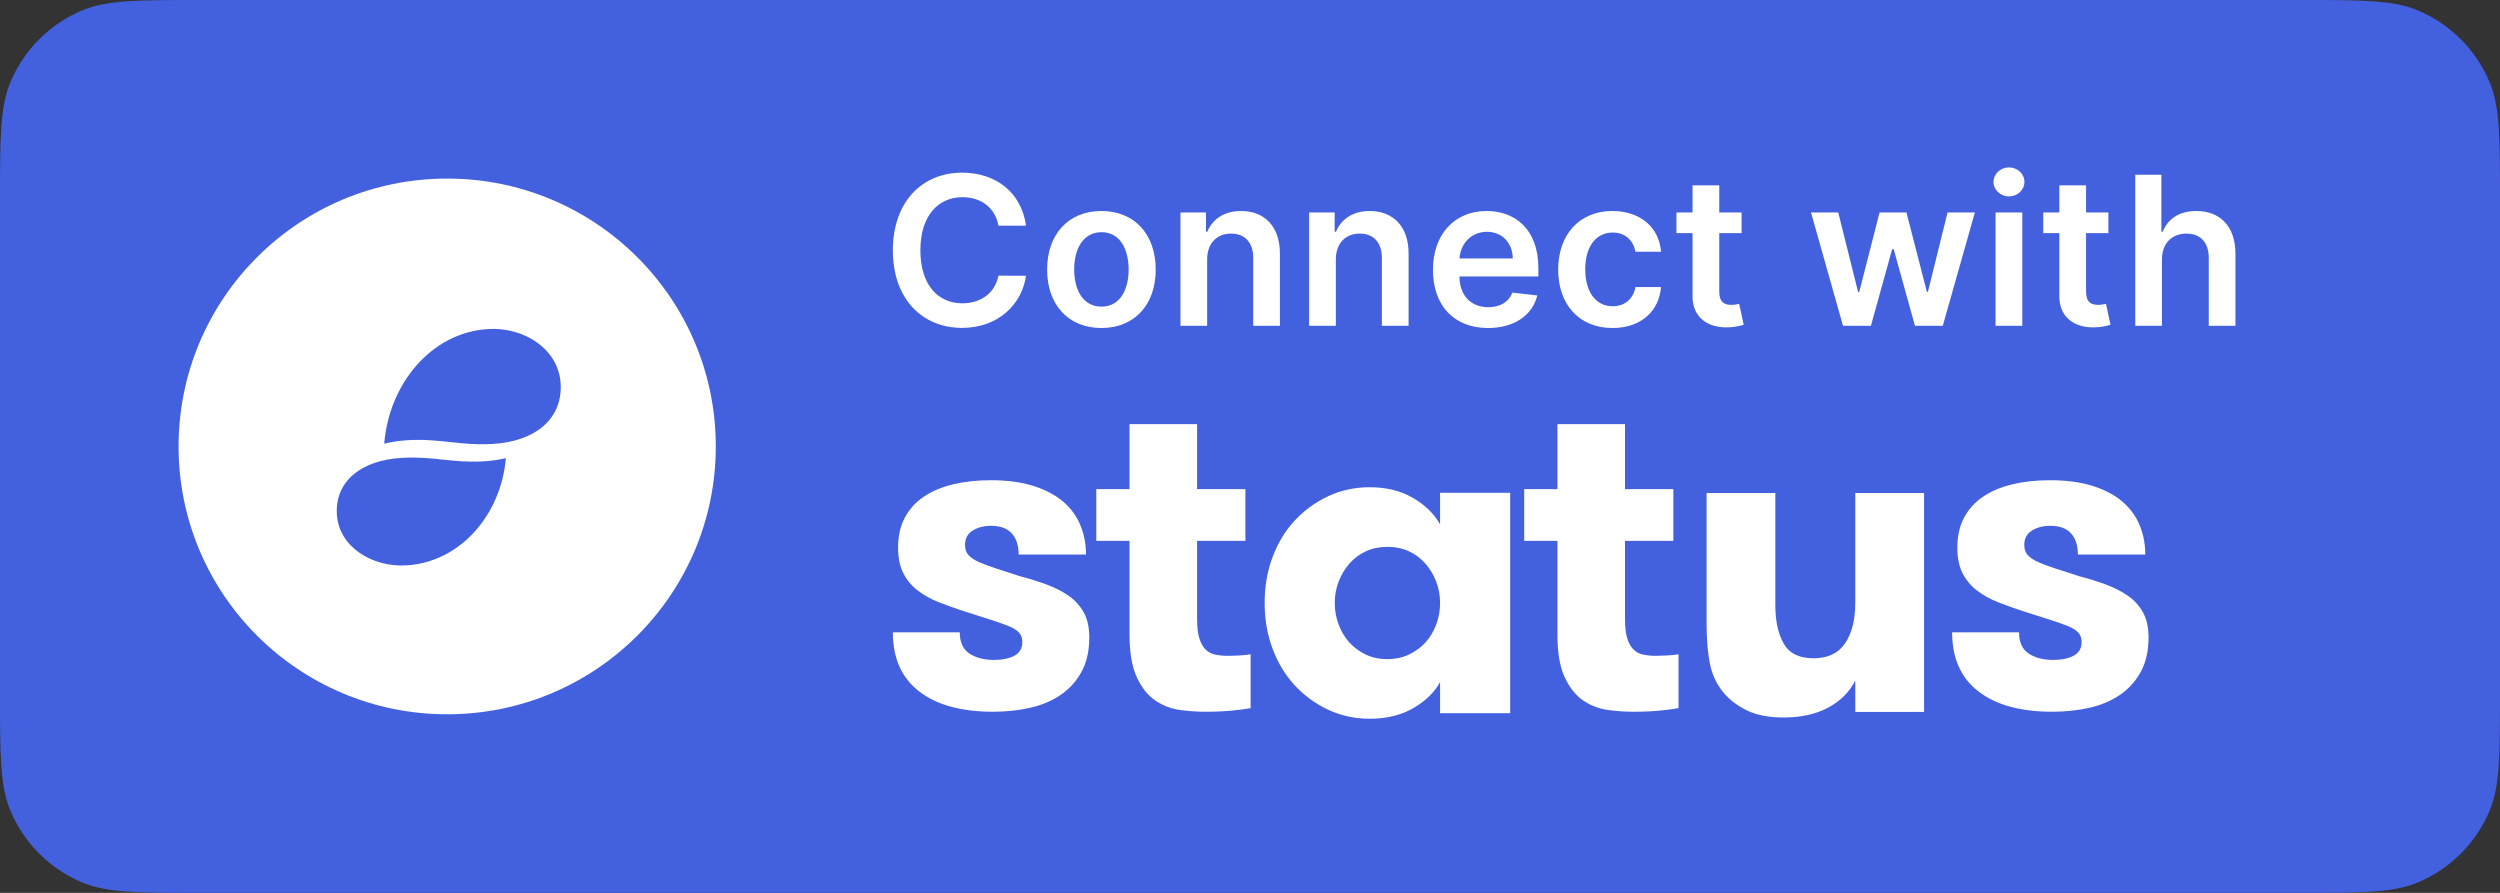 <svg xmlns="http://www.w3.org/2000/svg" width="112" height="40" fill="none" viewBox="0 0 112 40"><rect x="0" y="0" width="112" height="40" fill="#333333" stroke="none"/><path fill="#4360DF" d="M0 9C0 6.204 0 4.807 0.457 3.704C1.066 2.234 2.234 1.066 3.704 0.457C4.807 0 6.204 0 9 0H103C105.796 0 107.193 0 108.296 0.457C109.766 1.066 110.934 2.234 111.543 3.704C112 4.807 112 6.204 112 9V31C112 33.796 112 35.194 111.543 36.296C110.934 37.766 109.766 38.934 108.296 39.543C107.193 40 105.796 40 103 40H9C6.204 40 4.807 40 3.704 39.543C2.234 38.934 1.066 37.766 0.457 36.296C0 35.194 0 33.796 0 31V9Z"/><path fill="#fff" fill-rule="evenodd" d="M22.064 19.889C20.621 19.972 19.717 19.637 18.275 19.72C17.917 19.74 17.562 19.792 17.213 19.875C17.426 17.215 19.314 14.887 21.881 14.74C23.457 14.649 25.031 15.619 25.117 17.194C25.201 18.741 24.017 19.777 22.064 19.889ZM18.19 25.33C16.681 25.415 15.173 24.507 15.091 23.034C15.01 21.585 16.144 20.616 18.016 20.511C19.398 20.433 20.264 20.747 21.645 20.669C21.988 20.651 22.328 20.602 22.662 20.525C22.459 23.014 20.65 25.192 18.19 25.33ZM20.034 8C13.388 8 8 13.373 8 20C8 26.628 13.388 32 20.034 32C26.68 32 32.068 26.627 32.068 20C32.068 13.373 26.68 8 20.034 8Z" clip-rule="evenodd"/><path fill="#fff" d="M45.966 10.111C45.758 8.607 44.601 7.735 43.1 7.735C41.332 7.735 40 9.024 40 11.212C40 13.396 41.316 14.689 43.1 14.689C44.71 14.689 45.778 13.648 45.966 12.355L44.73 12.349C44.574 13.142 43.927 13.588 43.117 13.588C42.02 13.588 41.233 12.765 41.233 11.212C41.233 9.685 42.013 8.835 43.12 8.835C43.943 8.835 44.588 9.301 44.73 10.111H45.966Z"/><path fill="#fff" d="M49.343 14.695C50.831 14.695 51.776 13.648 51.776 12.078C51.776 10.504 50.831 9.453 49.343 9.453C47.856 9.453 46.911 10.504 46.911 12.078C46.911 13.648 47.856 14.695 49.343 14.695ZM49.35 13.737C48.527 13.737 48.124 13.003 48.124 12.074C48.124 11.146 48.527 10.402 49.35 10.402C50.16 10.402 50.563 11.146 50.563 12.074C50.563 13.003 50.16 13.737 49.35 13.737Z"/><path fill="#fff" d="M54.081 11.622C54.081 10.888 54.524 10.465 55.155 10.465C55.773 10.465 56.144 10.871 56.144 11.549V14.596H57.34V11.364C57.343 10.147 56.649 9.453 55.602 9.453C54.841 9.453 54.319 9.817 54.088 10.382H54.028V9.519H52.885V14.596H54.081V11.622Z"/><path fill="#fff" d="M59.846 11.622C59.846 10.888 60.289 10.465 60.92 10.465C61.538 10.465 61.908 10.871 61.908 11.549V14.596H63.105V11.364C63.108 10.147 62.414 9.453 61.366 9.453C60.606 9.453 60.084 9.817 59.852 10.382H59.793V9.519H58.649V14.596H59.846V11.622Z"/><path fill="#fff" d="M66.662 14.695C67.845 14.695 68.658 14.117 68.87 13.235L67.752 13.109C67.59 13.539 67.194 13.763 66.678 13.763C65.905 13.763 65.392 13.254 65.383 12.385H68.919V12.018C68.919 10.237 67.848 9.453 66.599 9.453C65.145 9.453 64.196 10.521 64.196 12.088C64.196 13.681 65.131 14.695 66.662 14.695ZM65.386 11.579C65.422 10.931 65.901 10.385 66.615 10.385C67.303 10.385 67.766 10.888 67.772 11.579H65.386Z"/><path fill="#fff" d="M72.239 14.695C73.515 14.695 74.328 13.938 74.414 12.861H73.27C73.168 13.406 72.774 13.72 72.249 13.72C71.502 13.72 71.019 13.096 71.019 12.058C71.019 11.033 71.512 10.418 72.249 10.418C72.824 10.418 73.177 10.789 73.27 11.278H74.414C74.331 10.177 73.472 9.453 72.232 9.453C70.745 9.453 69.806 10.527 69.806 12.078C69.806 13.615 70.722 14.695 72.239 14.695Z"/><path fill="#fff" d="M78.024 9.519H77.023V8.303H75.826V9.519H75.106V10.445H75.826V13.268C75.82 14.223 76.514 14.692 77.413 14.666C77.753 14.656 77.988 14.59 78.117 14.547L77.915 13.611C77.849 13.628 77.714 13.658 77.565 13.658C77.264 13.658 77.023 13.552 77.023 13.069V10.445H78.024V9.519Z"/><path fill="#fff" d="M82.567 14.596H83.817L84.769 11.165H84.838L85.79 14.596H87.036L88.474 9.519H87.251L86.372 13.069H86.322L85.41 9.519H84.204L83.291 13.089H83.245L82.353 9.519H81.133L82.567 14.596Z"/><path fill="#fff" d="M89.402 14.596H90.599V9.519H89.402V14.596ZM90.004 8.799C90.384 8.799 90.695 8.508 90.695 8.151C90.695 7.791 90.384 7.5 90.004 7.5C89.62 7.5 89.31 7.791 89.31 8.151C89.31 8.508 89.62 8.799 90.004 8.799Z"/><path fill="#fff" d="M94.457 9.519H93.456V8.303H92.259V9.519H91.539V10.445H92.259V13.268C92.253 14.223 92.947 14.692 93.846 14.666C94.186 14.656 94.421 14.59 94.55 14.547L94.348 13.611C94.282 13.628 94.147 13.658 93.998 13.658C93.697 13.658 93.456 13.552 93.456 13.069V10.445H94.457V9.519Z"/><path fill="#fff" d="M96.856 11.622C96.856 10.888 97.313 10.465 97.954 10.465C98.582 10.465 98.952 10.865 98.952 11.549V14.596H100.148V11.364C100.148 10.137 99.454 9.453 98.4 9.453C97.62 9.453 97.124 9.807 96.89 10.382H96.83V7.827H95.66V14.596H96.856V11.622Z"/><path fill="#fff" fill-rule="evenodd" d="M40 28.329H42.998C42.998 28.769 43.141 29.085 43.428 29.277C43.715 29.469 44.082 29.565 44.532 29.565C44.903 29.565 45.207 29.502 45.445 29.376C45.682 29.25 45.801 29.043 45.801 28.755C45.801 28.585 45.751 28.446 45.65 28.338C45.549 28.229 45.394 28.133 45.186 28.048C44.924 27.944 44.658 27.85 44.388 27.766L43.213 27.392C42.823 27.267 42.437 27.129 42.056 26.979C41.695 26.837 41.377 26.659 41.104 26.446C40.834 26.239 40.615 25.973 40.464 25.669C40.311 25.363 40.234 24.985 40.234 24.533C40.234 24.015 40.336 23.567 40.537 23.188C40.738 22.81 41.03 22.488 41.387 22.251C41.751 22.006 42.188 21.821 42.695 21.698C43.203 21.576 43.763 21.514 44.375 21.514C45.124 21.514 45.769 21.6 46.309 21.773C46.849 21.946 47.292 22.182 47.638 22.48C47.982 22.779 48.238 23.131 48.404 23.537C48.57 23.942 48.653 24.377 48.653 24.842H45.635C45.635 24.437 45.533 24.121 45.327 23.895C45.122 23.669 44.812 23.556 44.395 23.556C44.076 23.556 43.803 23.628 43.575 23.771C43.346 23.913 43.233 24.128 43.233 24.413C43.233 24.605 43.286 24.759 43.394 24.874C43.502 24.989 43.66 25.094 43.868 25.186C44.078 25.278 44.335 25.374 44.642 25.473L45.695 25.814C46.124 25.927 46.525 26.052 46.896 26.19C47.267 26.328 47.594 26.495 47.877 26.692C48.155 26.884 48.386 27.138 48.55 27.433C48.717 27.731 48.8 28.108 48.8 28.565C48.8 29.168 48.682 29.681 48.448 30.105C48.221 30.52 47.898 30.875 47.505 31.14C47.112 31.406 46.654 31.597 46.133 31.713C45.612 31.828 45.066 31.886 44.493 31.886C43.067 31.886 41.961 31.582 41.177 30.974C40.392 30.367 40 29.485 40 28.329V28.329ZM49.114 24.23V21.913H50.603V19H53.63V21.913H55.795V24.23H53.63V27.72C53.63 28.082 53.662 28.371 53.726 28.585C53.791 28.799 53.882 28.967 54.002 29.089C54.12 29.21 54.271 29.293 54.437 29.326C54.626 29.364 54.819 29.383 55.012 29.381C55.141 29.381 55.306 29.376 55.506 29.366C55.705 29.356 55.88 29.338 56.028 29.311V31.725C55.747 31.773 55.465 31.81 55.182 31.836C54.843 31.869 54.445 31.886 53.987 31.886C53.611 31.885 53.236 31.858 52.863 31.807C52.47 31.755 52.095 31.611 51.767 31.389C51.431 31.164 51.152 30.817 50.933 30.35C50.713 29.883 50.603 29.241 50.603 28.426V24.23H49.114ZM59.797 27.009C59.797 27.349 59.856 27.674 59.973 27.985C60.09 28.294 60.25 28.561 60.453 28.785C60.661 29.011 60.911 29.194 61.189 29.325C61.477 29.462 61.797 29.53 62.151 29.53C62.505 29.53 62.827 29.462 63.117 29.325C63.408 29.188 63.655 29.008 63.858 28.785C64.062 28.561 64.222 28.297 64.339 27.989C64.457 27.676 64.517 27.344 64.515 27.009C64.517 26.681 64.457 26.355 64.339 26.049C64.227 25.756 64.064 25.486 63.858 25.249C63.655 25.016 63.404 24.828 63.123 24.699C62.835 24.566 62.511 24.499 62.151 24.499C61.797 24.499 61.477 24.566 61.189 24.699C60.908 24.828 60.657 25.016 60.453 25.249C60.248 25.486 60.085 25.757 59.973 26.049C59.855 26.355 59.795 26.681 59.797 27.009ZM56.656 27.009C56.656 26.269 56.775 25.582 57.014 24.949C57.252 24.315 57.584 23.77 58.011 23.314C58.435 22.859 58.943 22.49 59.506 22.229C60.077 21.962 60.695 21.828 61.36 21.828C62.101 21.828 62.744 21.985 63.288 22.298C63.832 22.612 64.241 23.009 64.515 23.489V22.078H67.656V31.95H64.515V30.56C64.267 31.013 63.87 31.4 63.323 31.72C62.775 32.04 62.121 32.2 61.36 32.2C60.702 32.2 60.086 32.067 59.512 31.8C58.945 31.538 58.435 31.168 58.011 30.71C57.584 30.25 57.252 29.703 57.014 29.069C56.775 28.436 56.656 27.749 56.656 27.009V27.009ZM68.284 24.229V21.913H69.773V19H72.8V21.913H74.966V24.23H72.8V27.72C72.8 28.082 72.832 28.371 72.897 28.585C72.961 28.799 73.053 28.967 73.172 29.089C73.29 29.21 73.442 29.293 73.608 29.326C73.797 29.364 73.99 29.383 74.183 29.381C74.311 29.381 74.476 29.376 74.676 29.366C74.876 29.356 75.05 29.338 75.198 29.311V31.725C74.918 31.773 74.635 31.81 74.352 31.836C74.014 31.869 73.615 31.886 73.158 31.886C72.782 31.885 72.406 31.858 72.034 31.807C71.641 31.755 71.266 31.611 70.938 31.389C70.601 31.164 70.323 30.817 70.103 30.35C69.883 29.883 69.773 29.241 69.773 28.426V24.23H68.284V24.229ZM76.455 27.91V22.087H79.535V27.115C79.535 27.818 79.66 28.389 79.908 28.83C80.157 29.27 80.602 29.491 81.243 29.491C81.884 29.491 82.357 29.267 82.661 28.82C82.965 28.372 83.117 27.768 83.117 27.006V22.087H86.198V31.896H83.117V30.494C82.849 31.011 82.44 31.415 81.891 31.707C81.341 31.998 80.684 32.144 79.918 32.144C79.245 32.144 78.693 32.038 78.261 31.826C77.829 31.614 77.478 31.346 77.207 31.021C76.897 30.643 76.694 30.206 76.599 29.71C76.503 29.212 76.455 28.613 76.455 27.91V27.91ZM87.455 28.329H90.453C90.453 28.769 90.596 29.085 90.882 29.277C91.169 29.469 91.537 29.565 91.986 29.565C92.358 29.565 92.662 29.502 92.899 29.376C93.137 29.25 93.256 29.043 93.256 28.755C93.256 28.585 93.205 28.446 93.105 28.338C93.004 28.229 92.849 28.133 92.641 28.048C92.378 27.944 92.112 27.85 91.843 27.766L90.668 27.392C90.278 27.267 89.892 27.129 89.51 26.979C89.149 26.837 88.832 26.659 88.558 26.446C88.289 26.239 88.07 25.973 87.918 25.669C87.766 25.363 87.689 24.985 87.689 24.533C87.689 24.015 87.79 23.567 87.992 23.188C88.193 22.81 88.485 22.488 88.842 22.251C89.206 22.006 89.642 21.821 90.15 21.698C90.658 21.576 91.218 21.514 91.83 21.514C92.579 21.514 93.223 21.6 93.764 21.773C94.304 21.946 94.747 22.182 95.092 22.48C95.437 22.779 95.693 23.131 95.859 23.537C96.025 23.942 96.108 24.377 96.108 24.842H93.09C93.09 24.437 92.987 24.121 92.782 23.895C92.577 23.669 92.266 23.556 91.849 23.556C91.53 23.556 91.257 23.628 91.029 23.771C90.801 23.913 90.687 24.128 90.687 24.413C90.687 24.605 90.741 24.759 90.849 24.874C90.957 24.989 91.114 25.094 91.323 25.186C91.532 25.278 91.789 25.374 92.096 25.473L93.15 25.814C93.556 25.92 93.957 26.045 94.351 26.19C94.721 26.328 95.049 26.495 95.331 26.692C95.61 26.884 95.841 27.138 96.005 27.433C96.171 27.731 96.254 28.108 96.254 28.565C96.254 29.168 96.137 29.681 95.903 30.105C95.676 30.52 95.353 30.875 94.96 31.14C94.566 31.406 94.109 31.597 93.588 31.713C93.067 31.828 92.52 31.886 91.947 31.886C90.522 31.886 89.416 31.582 88.632 30.974C87.847 30.367 87.455 29.485 87.455 28.329" clip-rule="evenodd"/></svg>